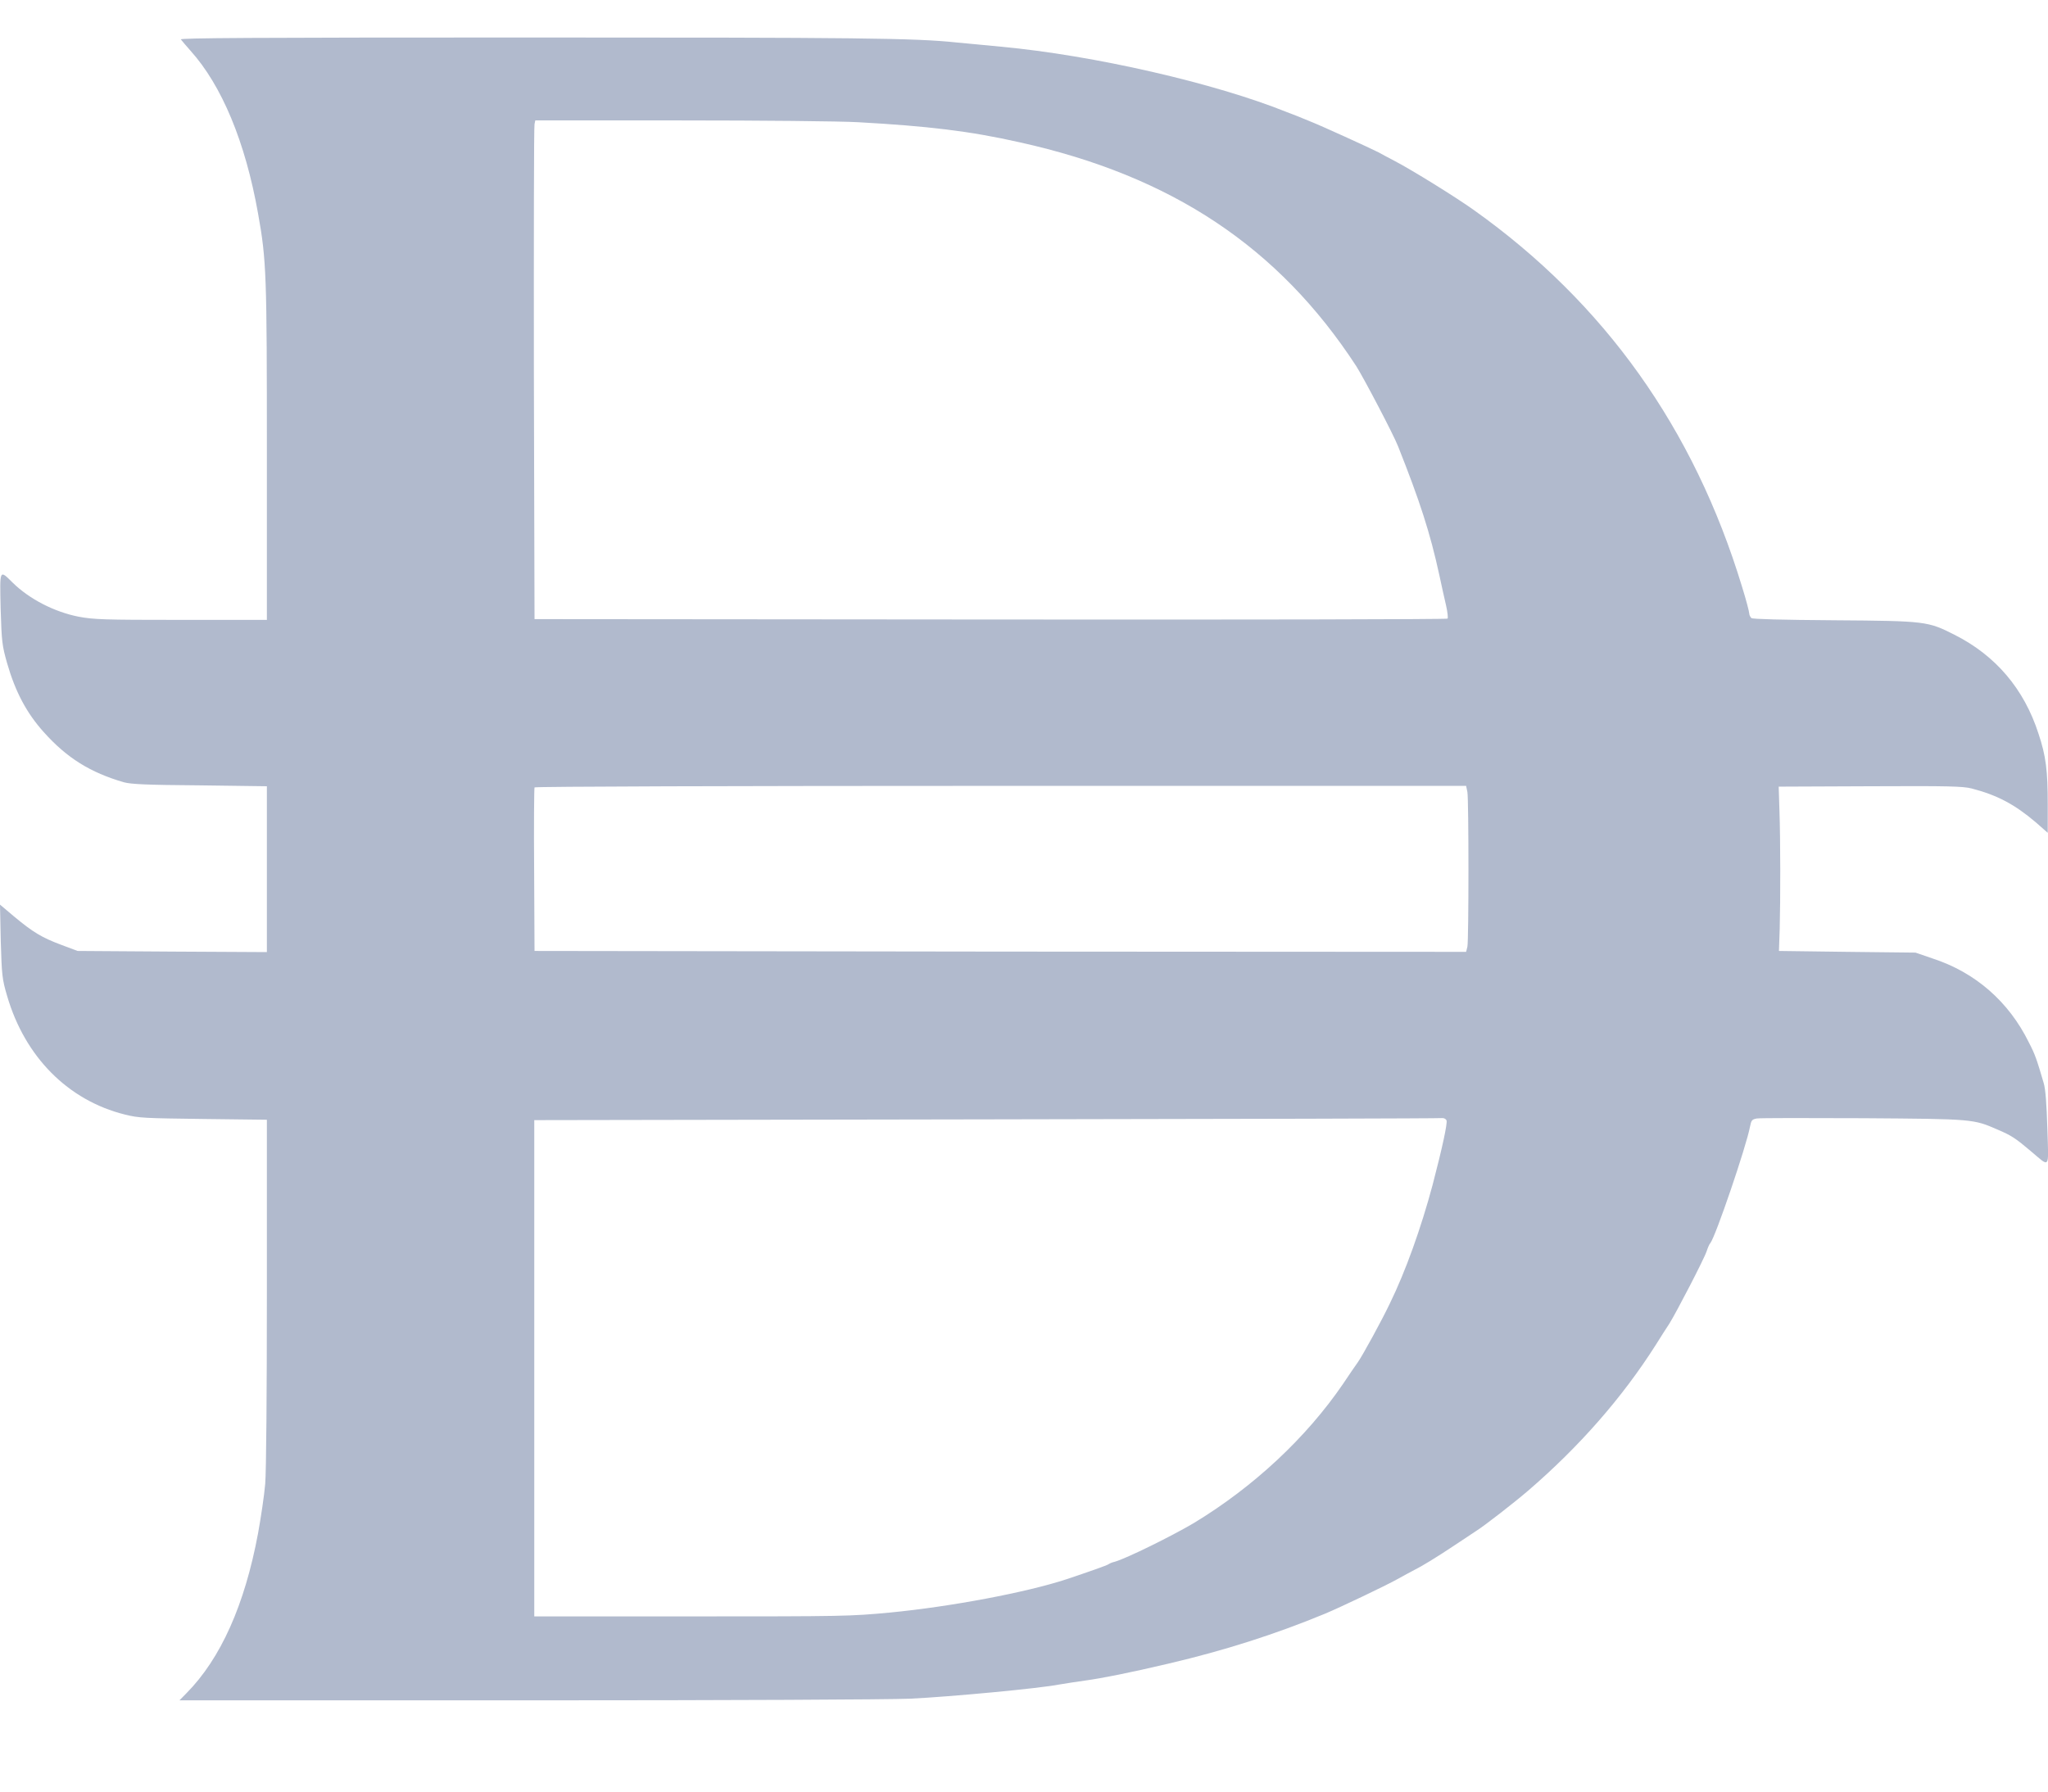 <svg width="16" height="14" viewBox="0 0 16 14" fill="none" xmlns="http://www.w3.org/2000/svg">
<path d="M1.413 0.308C1.419 0.317 1.454 0.357 1.488 0.396C1.733 0.668 1.917 1.11 2.016 1.668C2.082 2.034 2.085 2.149 2.085 3.544V4.844H1.416C0.805 4.844 0.734 4.841 0.614 4.819C0.426 4.782 0.23 4.682 0.099 4.553C-0.005 4.45 -0.002 4.444 0.005 4.756C0.013 5.015 0.016 5.043 0.056 5.184C0.12 5.406 0.208 5.572 0.341 5.72C0.522 5.923 0.706 6.037 0.968 6.113C1.024 6.128 1.142 6.134 1.562 6.137L2.085 6.144V6.791V7.44L1.347 7.436L0.606 7.431L0.478 7.383C0.326 7.326 0.258 7.285 0.109 7.161L0 7.069L0.006 7.355C0.014 7.619 0.016 7.649 0.056 7.784C0.195 8.259 0.531 8.598 0.974 8.709C1.085 8.737 1.128 8.738 1.59 8.744L2.085 8.75V10.089C2.085 10.898 2.08 11.494 2.072 11.595C2.064 11.688 2.038 11.861 2.016 11.982C1.912 12.54 1.725 12.96 1.456 13.232L1.402 13.287H4.107C5.725 13.287 6.934 13.281 7.112 13.274C7.424 13.259 8.12 13.194 8.277 13.163C8.326 13.154 8.419 13.141 8.48 13.132C8.61 13.114 8.824 13.072 9.133 12.999C9.568 12.897 9.965 12.77 10.354 12.609C10.475 12.558 10.824 12.392 10.917 12.34C10.966 12.313 11.026 12.28 11.048 12.269C11.11 12.238 11.214 12.175 11.366 12.074C11.442 12.023 11.517 11.973 11.533 11.963C11.6 11.921 11.832 11.74 11.938 11.649C12.339 11.304 12.675 10.92 12.936 10.509C12.973 10.449 13.021 10.375 13.042 10.343C13.094 10.26 13.312 9.841 13.333 9.778C13.342 9.75 13.355 9.72 13.362 9.714C13.403 9.663 13.643 8.958 13.672 8.804C13.682 8.755 13.686 8.747 13.726 8.74C13.752 8.736 14.125 8.736 14.555 8.738C15.416 8.744 15.416 8.744 15.606 8.827C15.714 8.873 15.746 8.894 15.864 8.994C16.019 9.124 16.005 9.145 15.995 8.819C15.989 8.628 15.981 8.51 15.966 8.462C15.912 8.278 15.899 8.239 15.851 8.147C15.694 7.827 15.432 7.598 15.096 7.489L14.965 7.444L14.43 7.438L13.898 7.431L13.904 7.256C13.91 7.026 13.91 6.57 13.902 6.336L13.896 6.147L14.61 6.144C15.221 6.141 15.334 6.144 15.402 6.161C15.603 6.213 15.739 6.285 15.906 6.427L15.998 6.508V6.286C15.998 6.023 15.984 5.907 15.926 5.734C15.813 5.382 15.589 5.121 15.269 4.96C15.061 4.855 15.048 4.852 14.333 4.847C13.914 4.844 13.694 4.838 13.683 4.83C13.674 4.821 13.666 4.806 13.666 4.794C13.666 4.782 13.642 4.688 13.61 4.586C13.235 3.35 12.536 2.368 11.514 1.641C11.374 1.541 11.034 1.33 10.896 1.258C10.843 1.23 10.786 1.2 10.771 1.191C10.704 1.157 10.318 0.98 10.222 0.943C10.165 0.919 10.09 0.889 10.056 0.877C9.491 0.649 8.544 0.432 7.821 0.365C7.702 0.354 7.546 0.338 7.474 0.332C7.147 0.297 6.694 0.293 4.123 0.293C1.95 0.293 1.405 0.297 1.413 0.308ZM6.704 0.955C7.245 0.985 7.578 1.024 7.966 1.112C9.154 1.375 9.989 1.931 10.595 2.86C10.651 2.947 10.888 3.398 10.923 3.489C11.091 3.912 11.173 4.163 11.245 4.495C11.262 4.575 11.286 4.683 11.298 4.734C11.309 4.783 11.314 4.83 11.309 4.834C11.301 4.84 9.694 4.843 7.736 4.841L4.176 4.838L4.171 2.918C4.17 1.863 4.171 0.986 4.176 0.97L4.182 0.941H5.32C5.944 0.941 6.568 0.947 6.704 0.955ZM11.464 6.189C11.475 6.254 11.475 7.344 11.464 7.398L11.454 7.438L7.814 7.436L4.176 7.431L4.173 6.797C4.17 6.449 4.173 6.159 4.176 6.153C4.181 6.146 5.731 6.141 7.819 6.141H11.454L11.464 6.189ZM11.301 8.755C11.309 8.777 11.27 8.961 11.192 9.26C11.102 9.596 10.981 9.935 10.858 10.186C10.797 10.315 10.645 10.593 10.608 10.645C10.59 10.669 10.539 10.745 10.494 10.812C10.206 11.234 9.795 11.618 9.326 11.902C9.155 12.003 8.803 12.177 8.709 12.204C8.69 12.208 8.669 12.217 8.661 12.223C8.65 12.232 8.504 12.283 8.334 12.34C8.022 12.443 7.429 12.555 6.952 12.601C6.643 12.63 6.594 12.631 5.405 12.631H4.174V10.693V8.753L7.709 8.747C9.653 8.744 11.254 8.74 11.267 8.737C11.282 8.736 11.296 8.744 11.301 8.755Z" fill="#B1BACD"/>
</svg>
